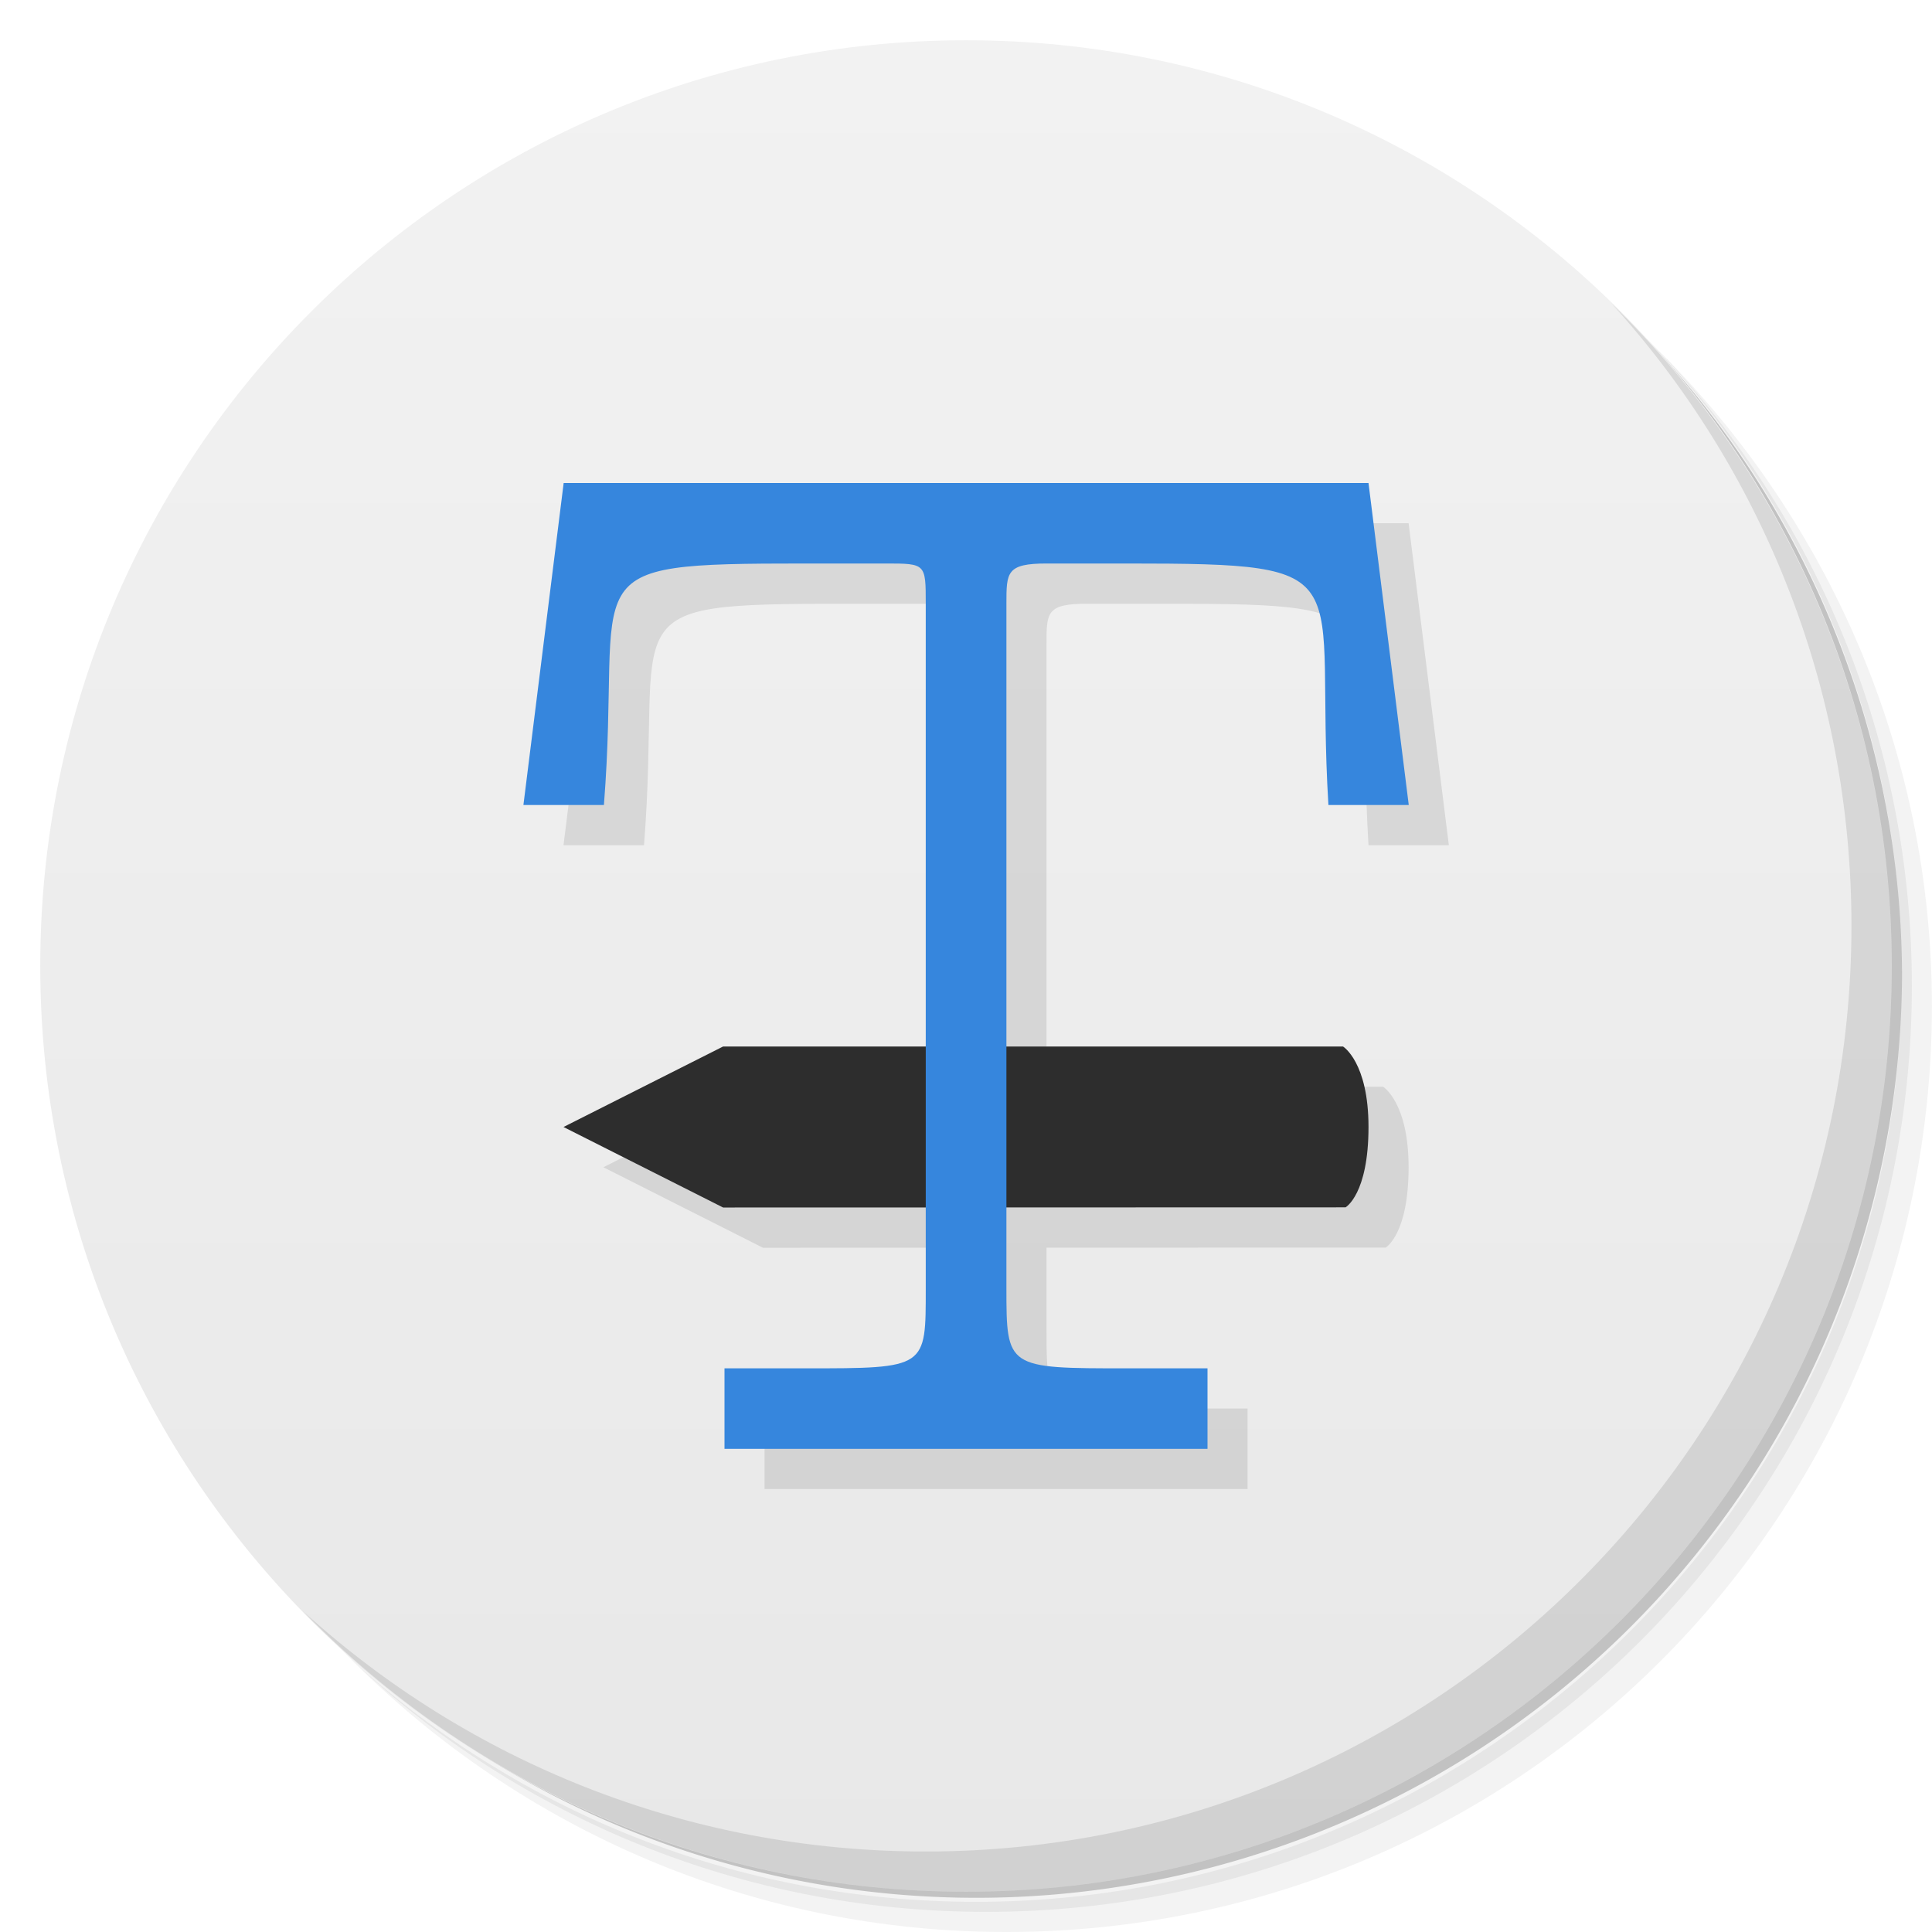 <svg viewBox="0 0 48 48" xmlns="http://www.w3.org/2000/svg">
 <defs>
  <linearGradient id="linearGradient3764" x1="1" x2="47" gradientTransform="matrix(0 -1 1 0 -1.5e-6 48)" gradientUnits="userSpaceOnUse">
   <stop style="stop-color:#e8e8e8" offset="0"/>
   <stop style="stop-color:#f2f2f2" offset="1"/>
  </linearGradient>
 </defs>
 <path d="m36.31 5c5.859 4.062 9.688 10.831 9.688 18.5 0 12.426-10.07 22.5-22.5 22.5-7.669 0-14.438-3.828-18.5-9.688 1.037 1.822 2.306 3.499 3.781 4.969 4.085 3.712 9.514 5.969 15.469 5.969 12.703 0 23-10.298 23-23 0-5.954-2.256-11.384-5.969-15.469-1.469-1.475-3.147-2.744-4.969-3.781zm4.969 3.781c3.854 4.113 6.219 9.637 6.219 15.719 0 12.703-10.297 23-23 23-6.081 0-11.606-2.364-15.719-6.219 4.16 4.144 9.883 6.719 16.219 6.719 12.703 0 23-10.298 23-23 0-6.335-2.575-12.06-6.719-16.219z" style="opacity:.05"/>
 <path d="m41.28 8.781c3.712 4.085 5.969 9.514 5.969 15.469 0 12.703-10.297 23-23 23-5.954 0-11.384-2.256-15.469-5.969 4.113 3.854 9.637 6.219 15.719 6.219 12.703 0 23-10.298 23-23 0-6.081-2.364-11.606-6.219-15.719z" style="opacity:.1"/>
 <path d="m31.25 2.375c8.615 3.154 14.75 11.417 14.75 21.13 0 12.426-10.07 22.5-22.5 22.5-9.708 0-17.971-6.135-21.12-14.75a23 23 0 0 0 44.875-7 23 23 0 0 0-16-21.875z" style="opacity:.2"/>
 <path d="m24 1c12.703 0 23 10.297 23 23s-10.297 23-23 23-23-10.297-23-23 10.297-23 23-23z" style="fill:url(#linearGradient3764)"/>
 <g transform="translate(1,1)">
  <g style="opacity:.1">
   <path transform="translate(-1,-1)" d="m15 13-1 8h2c0.461-5.844-1-6 5-6h1.996c1 0 1 0 1 1v11h-5.04l-3.965 2 3.965 2s3.382-1e-3 5.04-2e-3v2c0 1.996 0.035 1.996-3 1.996h-2v2h12v-2h-1.996c-2.992 0-3 0-3-1.996v-2c3.369-1e-3 5.623-2e-3 8.426-2e-3 0 0 0.57-0.324 0.57-1.996 0-1.613-0.633-2-0.633-2h-8.363v-11c0-0.781 0-1 1-1h2c5.996 0 4.648 0.199 5 6h1.996l-1-8h-19.996z"/>
  </g>
 </g>
 <path d="m17.965 26-3.965 2 3.965 2s10.32-4e-3 15.465-4e-3c0 0 0.57-0.324 0.57-1.996 0-1.613-0.633-2-0.633-2z" style="fill:#2d2d2d"/>
 <path d="m34 12h-19.996l-1 8h2c0.461-5.844-1-6 5-6h1.996c1 0 1 0 1 1v17c0 1.996 0.035 1.996-3 1.996h-2v2h12v-2h-1.996c-2.992 0-3 0-3-1.996v-17c0-0.781 0-1 1-1h2c5.996 0 4.648 0.199 5 6h1.996" style="fill:#3686dd"/>
 <path d="m40.03 7.531c3.712 4.084 5.969 9.514 5.969 15.469 0 12.703-10.297 23-23 23-5.954 0-11.384-2.256-15.469-5.969 4.178 4.291 10.01 6.969 16.469 6.969 12.703 0 23-10.298 23-23 0-6.462-2.677-12.291-6.969-16.469z" style="opacity:.1"/>
</svg>
